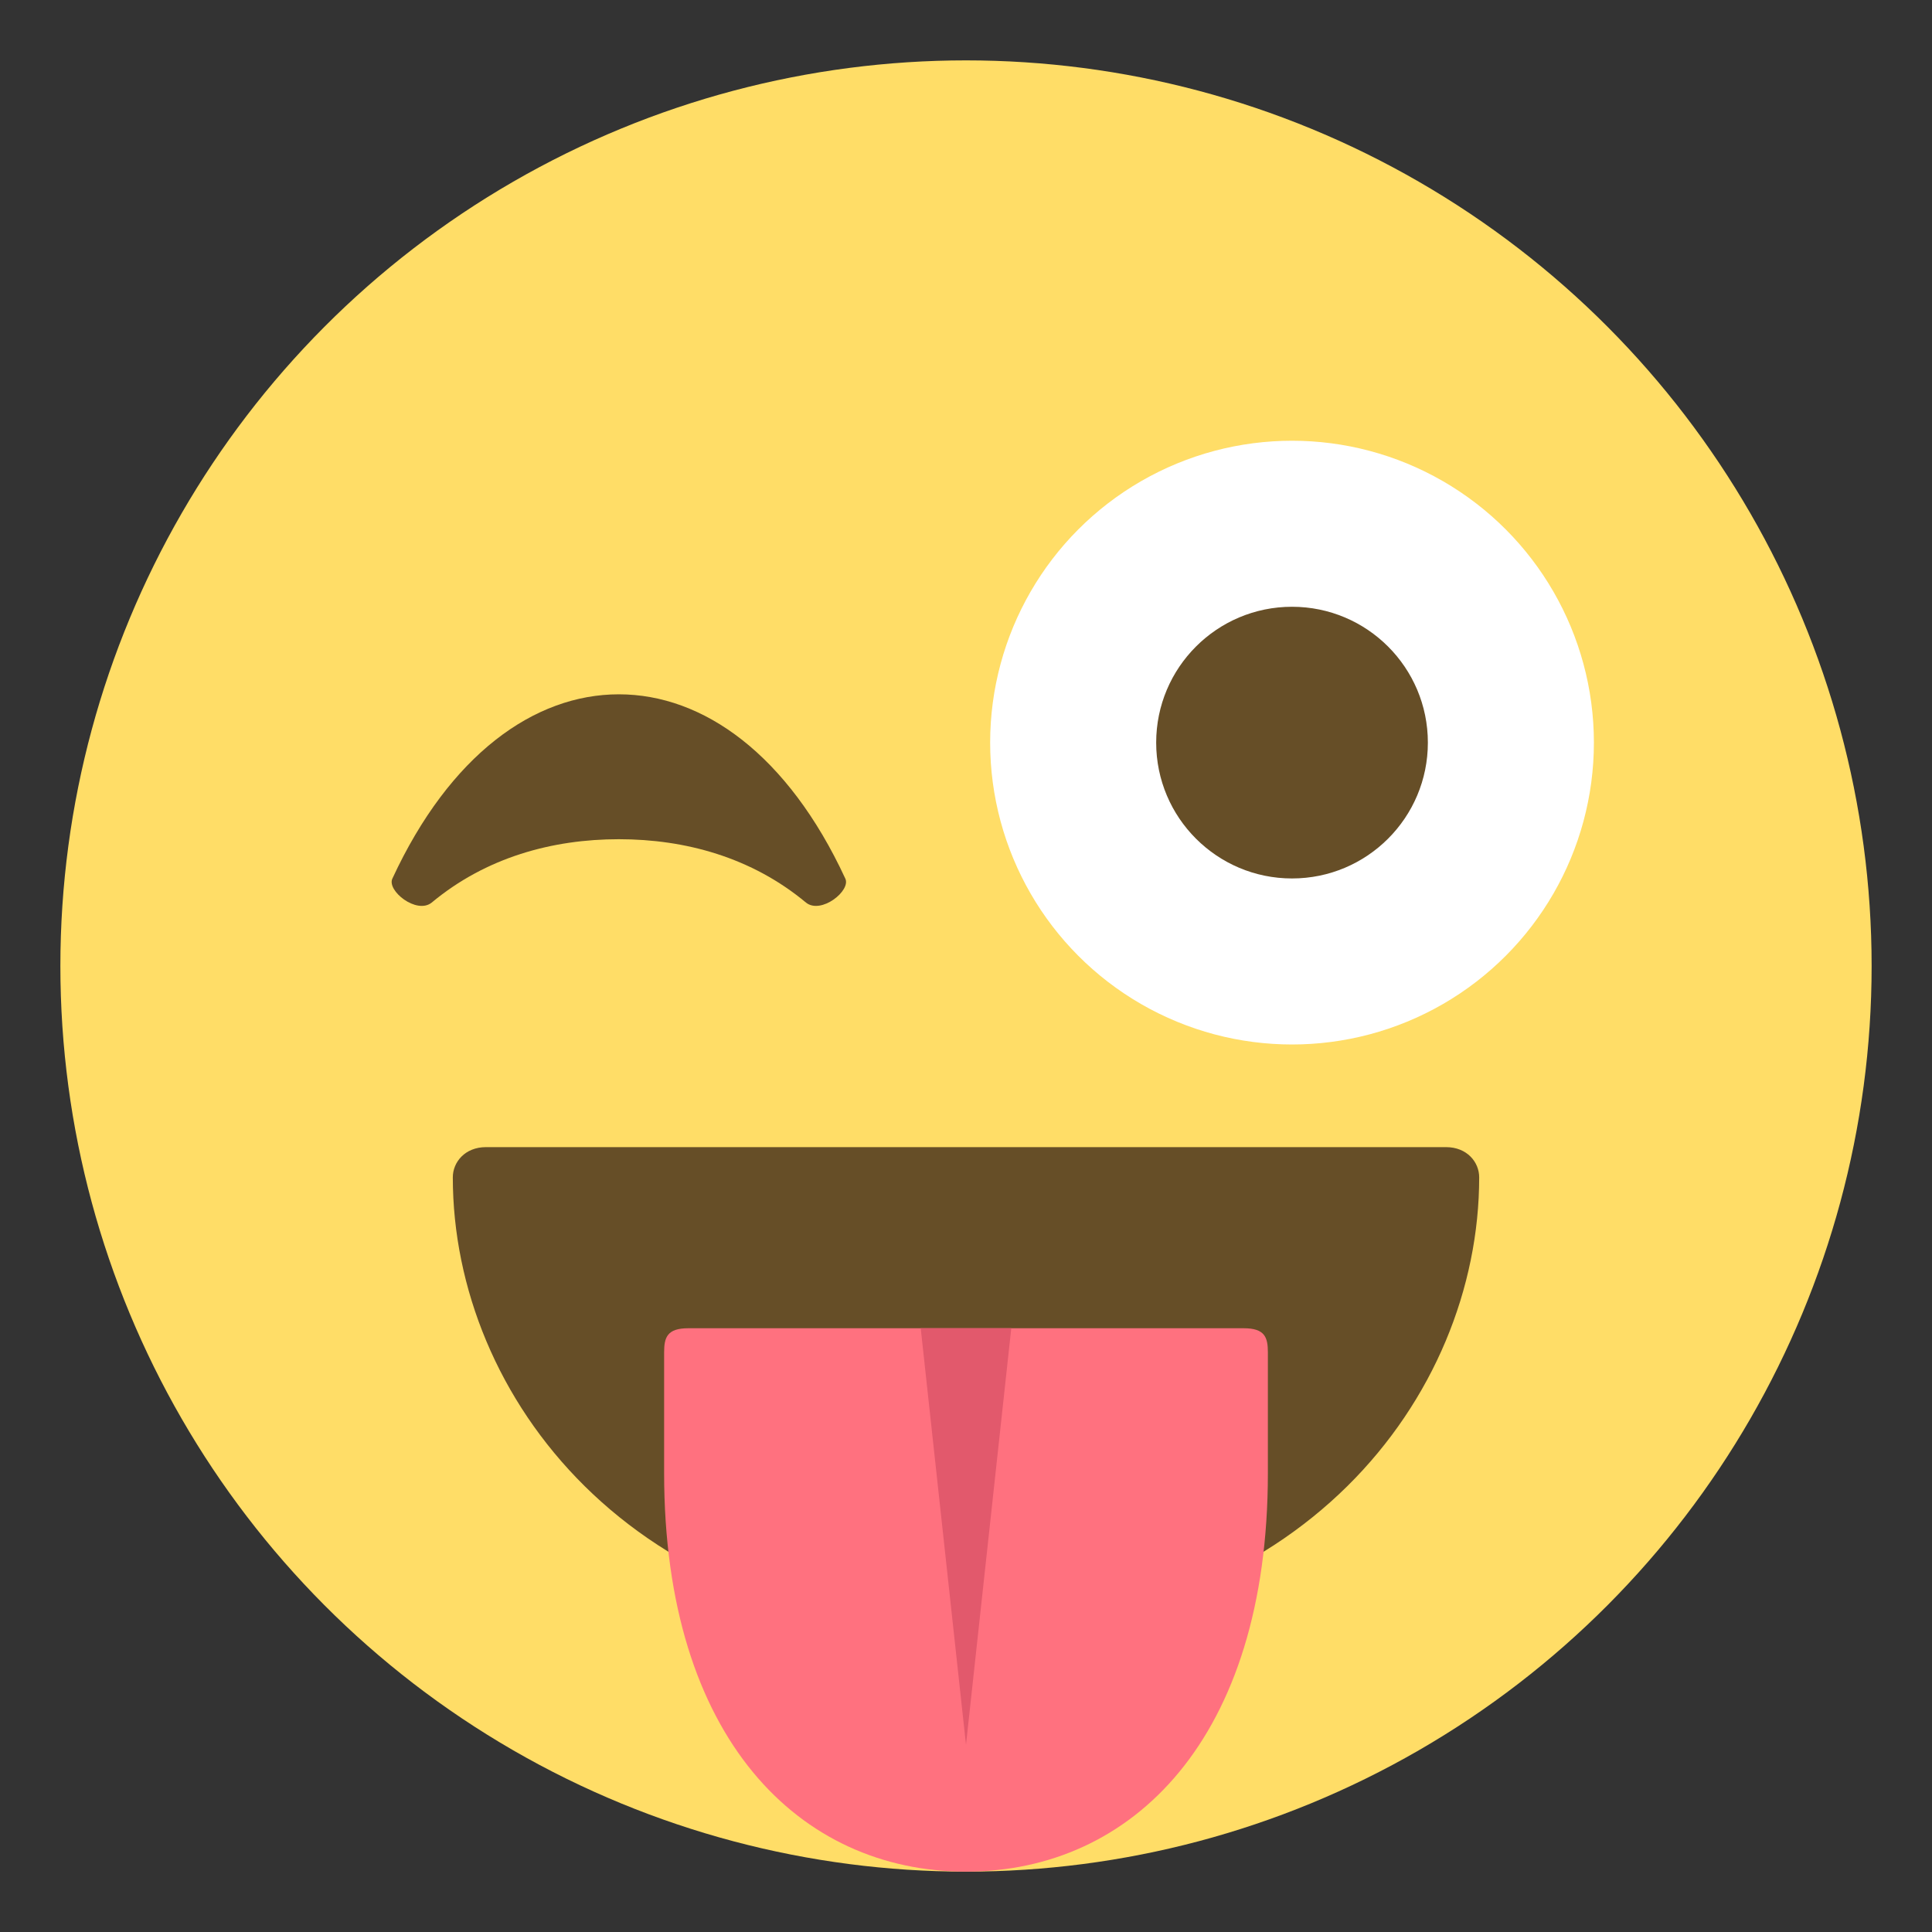 <svg viewBox="0 0 64 64" xmlns="http://www.w3.org/2000/svg"><rect x="0" y="0" width="64" height="64" fill="#333333" stroke="none"/><circle cx="32" cy="32" fill="#ffdd67" r="30"/><circle cx="42.8" cy="24.6" fill="#fff" r="10"/><g fill="#664e27"><circle cx="42.8" cy="24.6" r="4.5"/><path d="m51 29.1c-1.9-4.1-4.7-6.1-7.5-6.1s-5.6 2-7.5 6.1c-.2.4.8 1.2 1.3.8 1.8-1.5 4-2.1 6.2-2.1s4.4.6 6.2 2.1c.5.4 1.5-.4 1.3-.8" transform="translate(-23)"/><path d="m47.9 38h-31.8c-.7 0-1.1.5-1.1 1 0 7.3 6 15 17 15s17-7.7 17-15c0-.5-.4-1-1.1-1"/></g><path d="m41.2 44h-9.2-9.2c-.7 0-.8.3-.8.8v4c0 8.8 4.5 13.2 10 13.2s10-4.4 10-13.2v-4c0-.5-.1-.8-.8-.8" fill="#ff717f"/><path d="m33.5 44-1.5 13.8-1.5-13.8z" fill="#e2596c"/></svg>